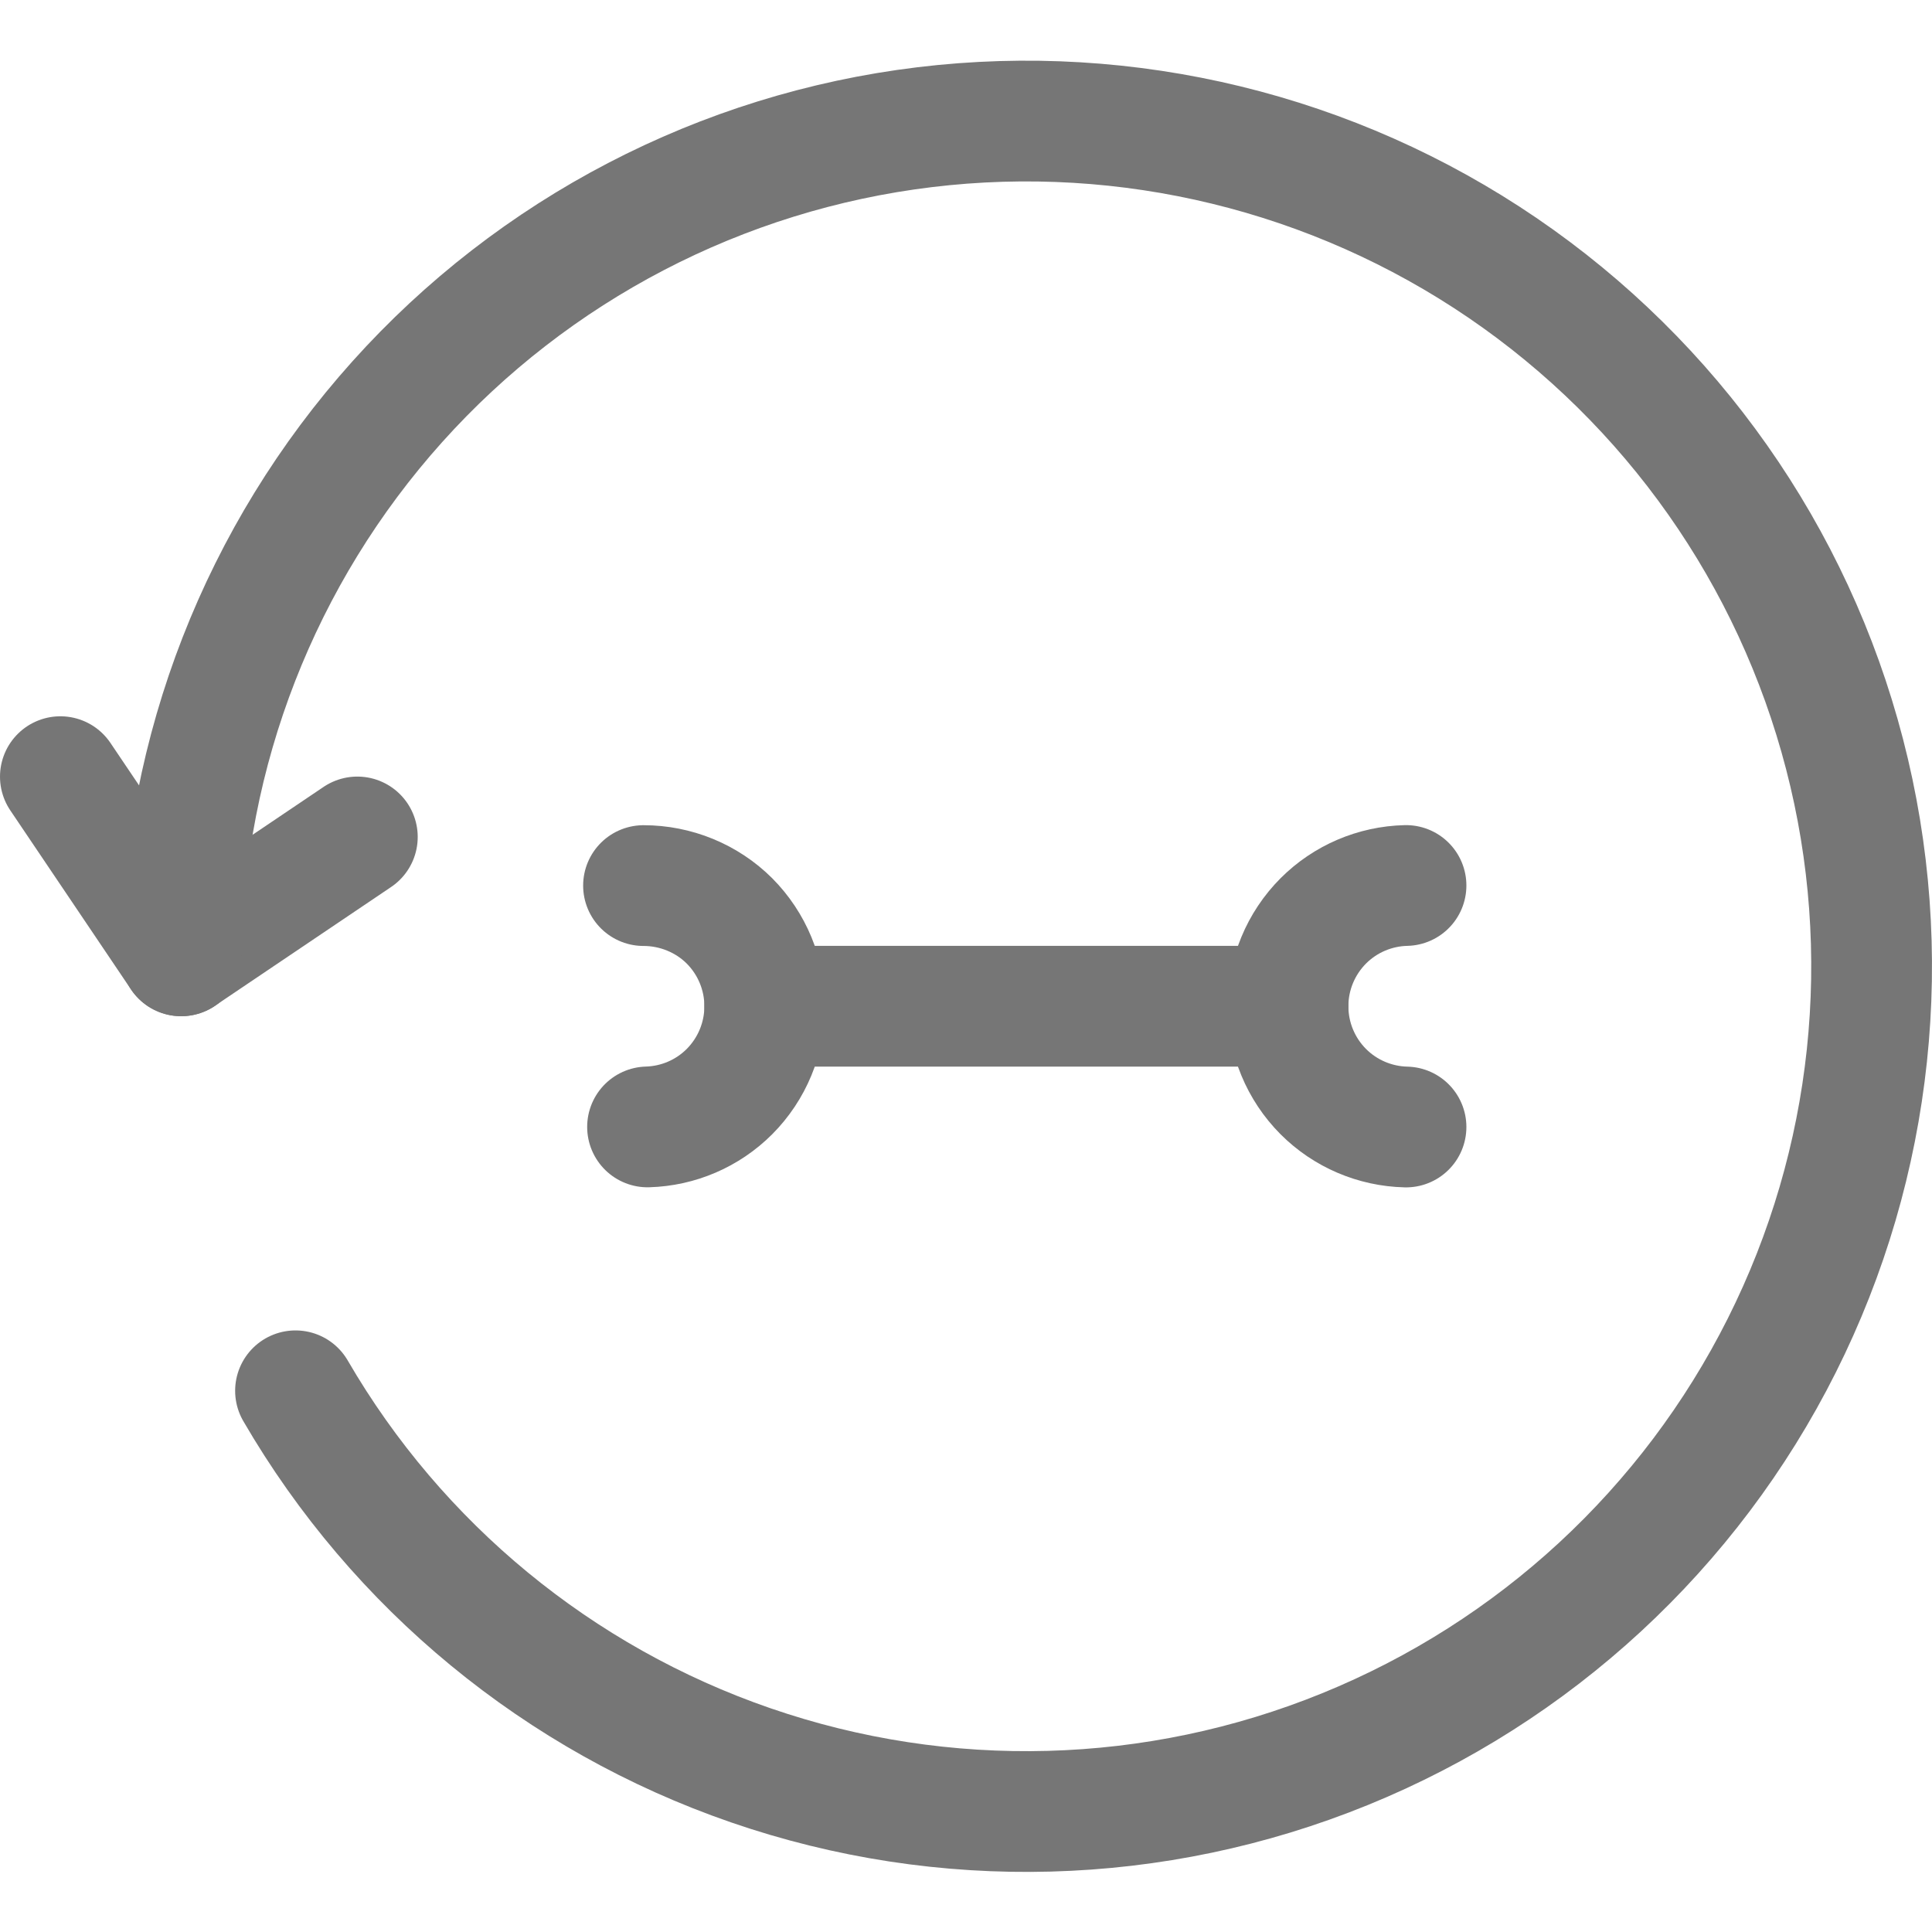 <svg width="24" height="24" viewBox="0 0 24 24" fill="none" xmlns="http://www.w3.org/2000/svg">
<g clip-path="url(#clip0_964_15)">
<path d="M0.75 9.648L2.25 11.873L4.439 10.397" stroke="#767676" stroke-width="1.5" stroke-linecap="round" stroke-linejoin="round"/>
<path d="M2.251 11.874C2.282 9.331 3.236 6.885 4.934 4.992C6.633 3.098 8.961 1.886 11.486 1.58C14.011 1.274 16.562 1.895 18.664 3.327C20.766 4.76 22.276 6.906 22.914 9.369C23.552 11.831 23.275 14.441 22.134 16.714C20.993 18.988 19.065 20.769 16.709 21.728C14.353 22.688 11.729 22.759 9.325 21.929C6.942 21.107 4.936 19.455 3.671 17.277" stroke="#767676" stroke-width="1.5" stroke-linecap="round" stroke-linejoin="round"/>
<path d="M9.5 12.5H16" stroke="#767676" stroke-width="1.5" stroke-linecap="round" stroke-linejoin="round"/>
<path d="M7.994 11.001C8.392 11.001 8.779 11.158 9.061 11.439C9.342 11.721 9.5 12.102 9.5 12.5C9.5 12.898 9.342 13.279 9.061 13.561C8.79 13.832 8.426 13.988 8.044 13.999" stroke="#767676" stroke-width="1.5" stroke-linecap="round" stroke-linejoin="round"/>
<path d="M17.466 11C17.08 11.009 16.712 11.166 16.439 11.439C16.158 11.721 16 12.102 16 12.5C16 12.898 16.158 13.279 16.439 13.561C16.712 13.834 17.08 13.991 17.466 14" stroke="#767676" stroke-width="1.5" stroke-linecap="round" stroke-linejoin="round"/>
</g>
<defs>
<clipPath id="clip0_964_15">
<rect width="24" height="24" fill="white"/>
</clipPath>
</defs>
</svg>
